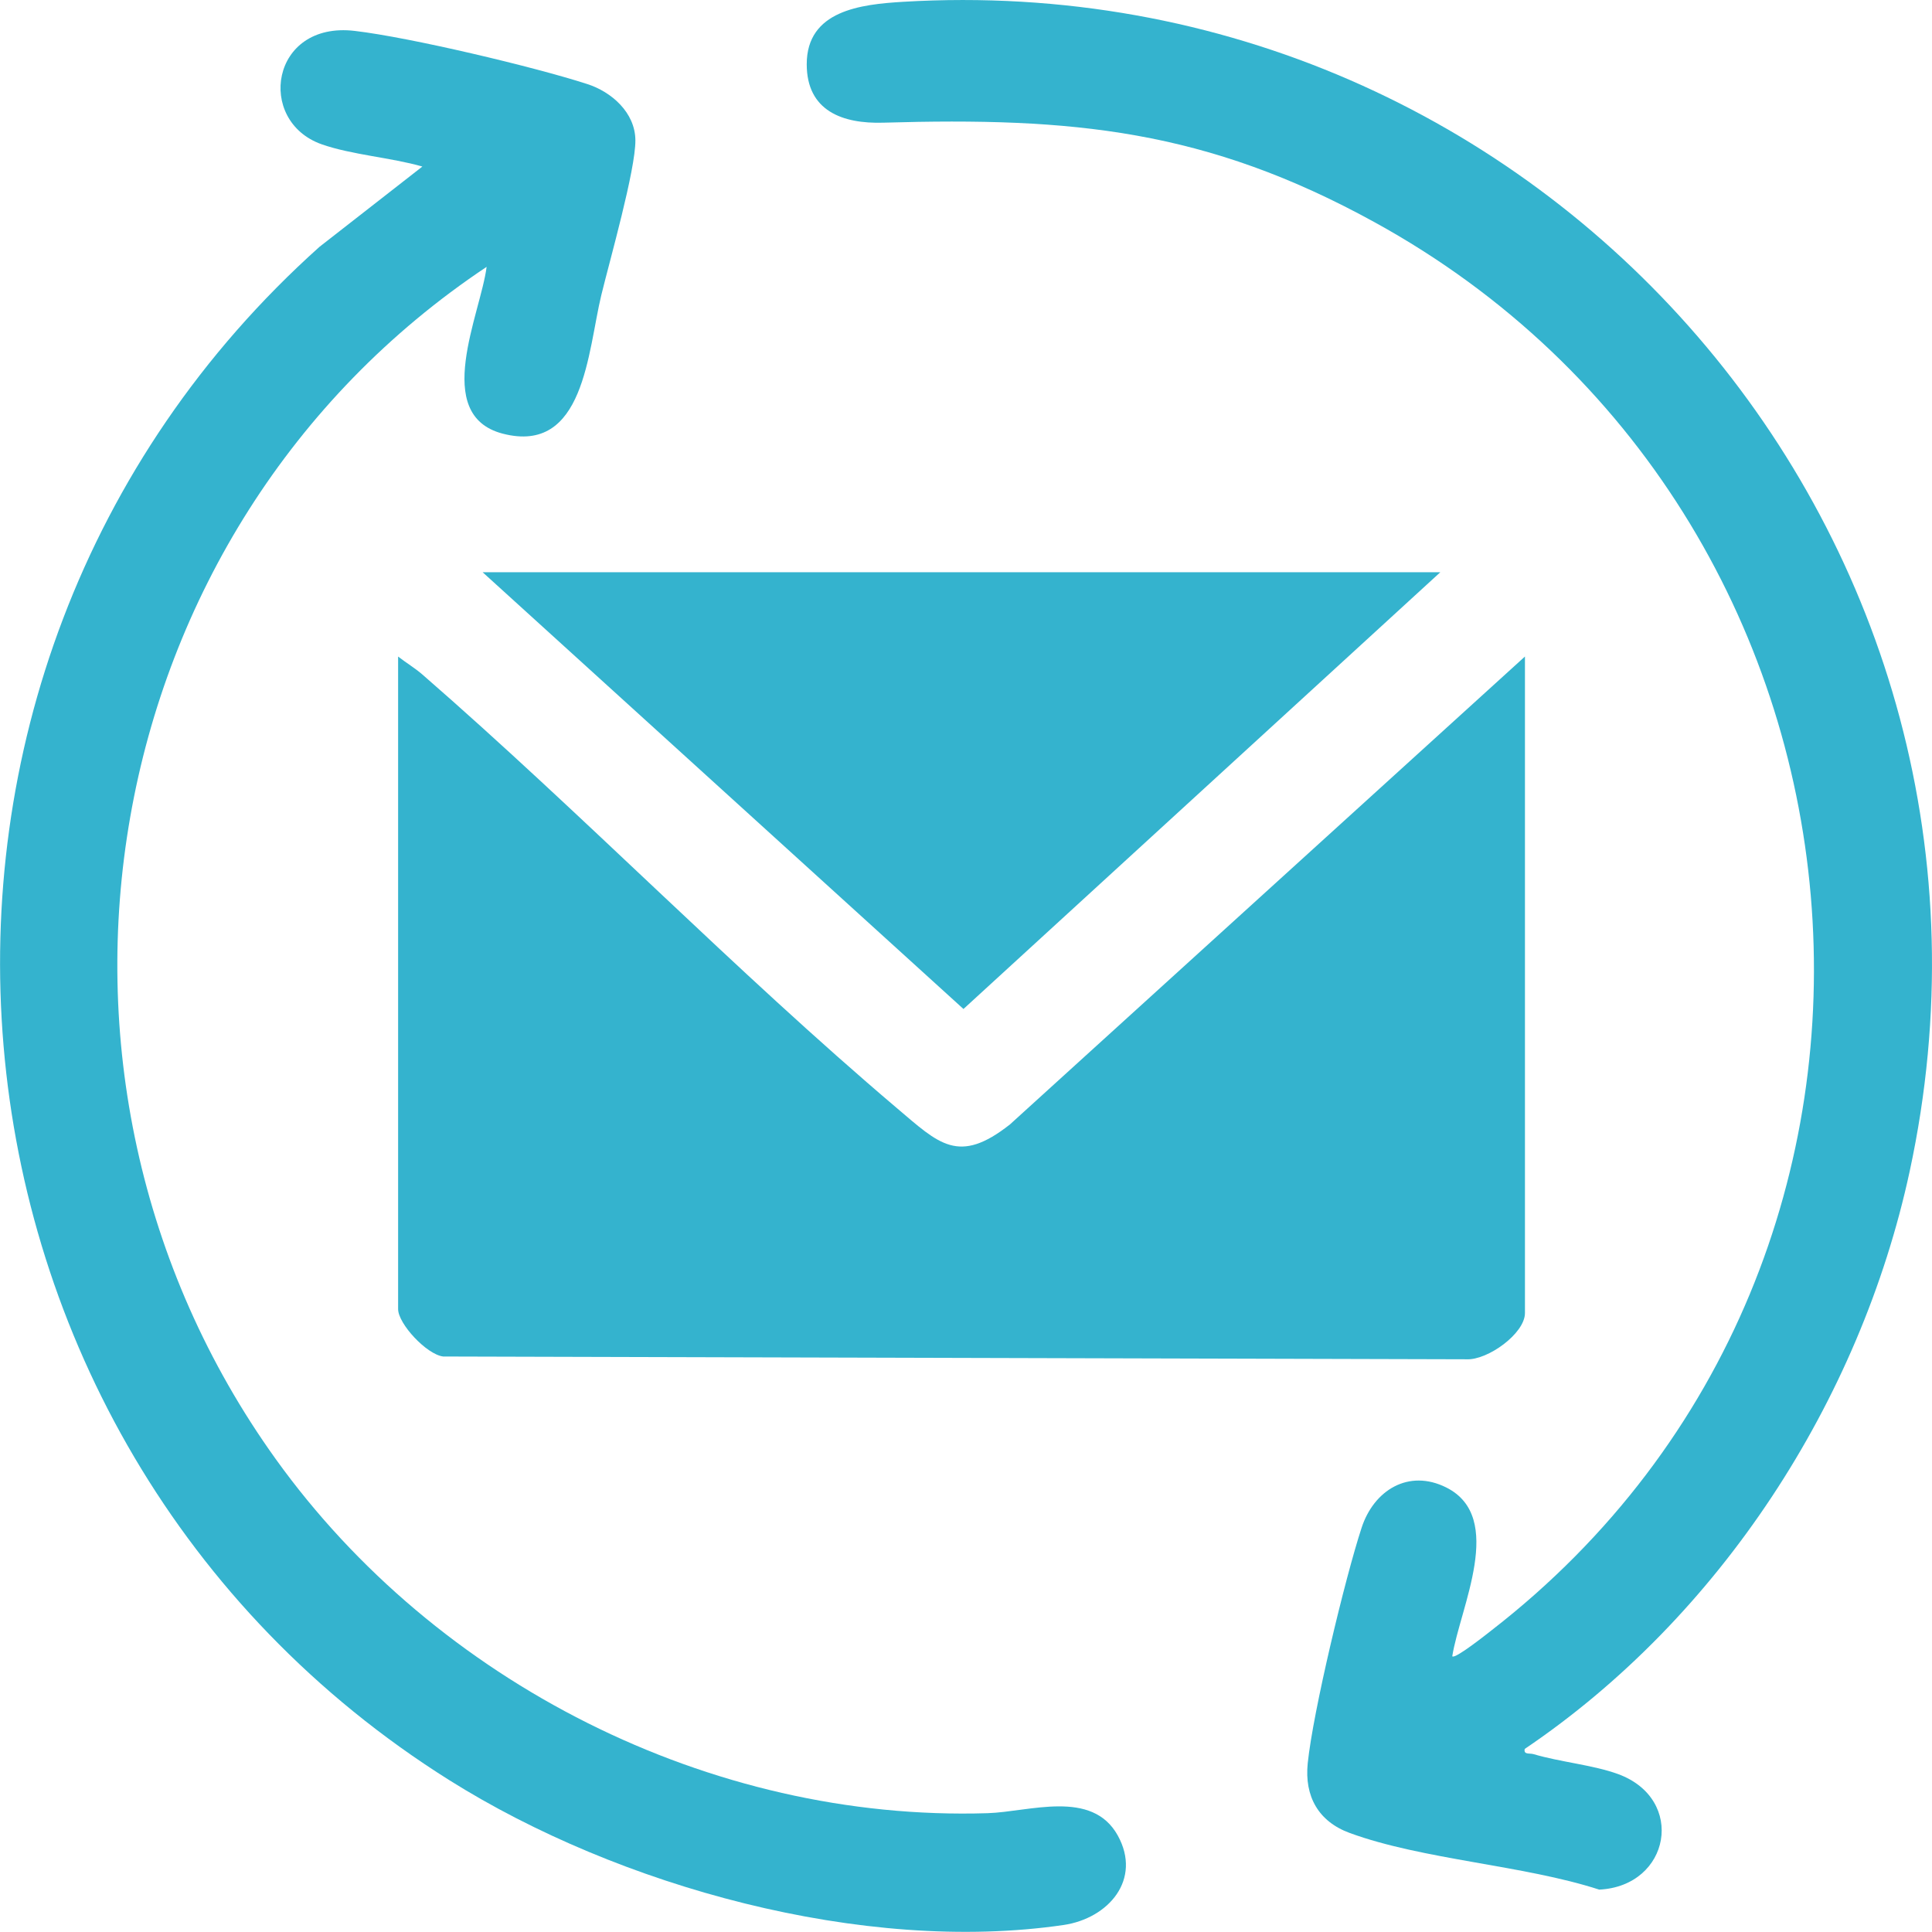 <svg width="16" height="16" viewBox="0 0 16 16" fill="none" xmlns="http://www.w3.org/2000/svg">
<g clip-path="url(#clip0_3490_24906)">
<path d="M3.297 5.437L3.297 10.841C3.297 10.963 3.533 11.217 3.67 11.234L12.145 11.257C12.319 11.266 12.629 11.044 12.629 10.874L12.629 5.437L8.364 9.312C7.938 9.648 7.777 9.473 7.43 9.179C6.089 8.042 4.828 6.743 3.498 5.586C3.437 5.533 3.362 5.488 3.298 5.438L3.297 5.437Z" fill="#34B3CE"/>
<path d="M3.497 1.38L2.646 2.044C-1.294 5.573 -0.749 11.932 3.72 14.742C5.122 15.623 7.149 16.185 8.808 15.942C9.181 15.887 9.458 15.565 9.257 15.201C9.043 14.815 8.526 15.005 8.179 15.016C5.88 15.088 3.61 13.931 2.284 12.084C-0.002 8.901 0.773 4.38 4.03 2.21C3.981 2.598 3.572 3.436 4.162 3.591C4.841 3.768 4.867 2.909 4.98 2.443C5.05 2.155 5.264 1.406 5.262 1.161C5.26 0.931 5.063 0.76 4.863 0.696C4.422 0.553 3.392 0.309 2.938 0.256C2.241 0.173 2.118 1.002 2.664 1.195C2.911 1.282 3.24 1.305 3.497 1.379L3.497 1.38Z" fill="#34B3CE"/>
<path d="M12.027 13.717C12.09 13.316 12.471 12.567 11.978 12.319C11.665 12.162 11.377 12.342 11.276 12.653C11.139 13.071 10.873 14.179 10.83 14.603C10.802 14.876 10.918 15.085 11.178 15.18C11.784 15.402 12.614 15.445 13.244 15.649C13.833 15.62 13.965 14.899 13.4 14.692C13.191 14.616 12.922 14.593 12.7 14.527C12.666 14.517 12.617 14.534 12.627 14.484C14.241 13.394 15.404 11.605 15.815 9.701C16.939 4.494 12.788 -0.302 7.478 0.015C7.13 0.036 6.681 0.086 6.681 0.532C6.681 0.919 6.978 1.026 7.314 1.016C8.88 0.97 9.987 1.072 11.383 1.84C15.758 4.243 16.318 10.423 12.357 13.498C12.316 13.53 12.051 13.741 12.028 13.717L12.027 13.717Z" fill="#34B3CE"/>
<path d="M3.997 4.739L7.979 8.356L11.928 4.739L3.997 4.739Z" fill="#34B3CE"/>
</g>
<defs>
<clipPath id="clip0_3490_24906">
<rect width="16" height="16" fill="white" transform="matrix(-1 8.74228e-08 8.74228e-08 1 16 0)"/>
</clipPath>
</defs>
</svg>
